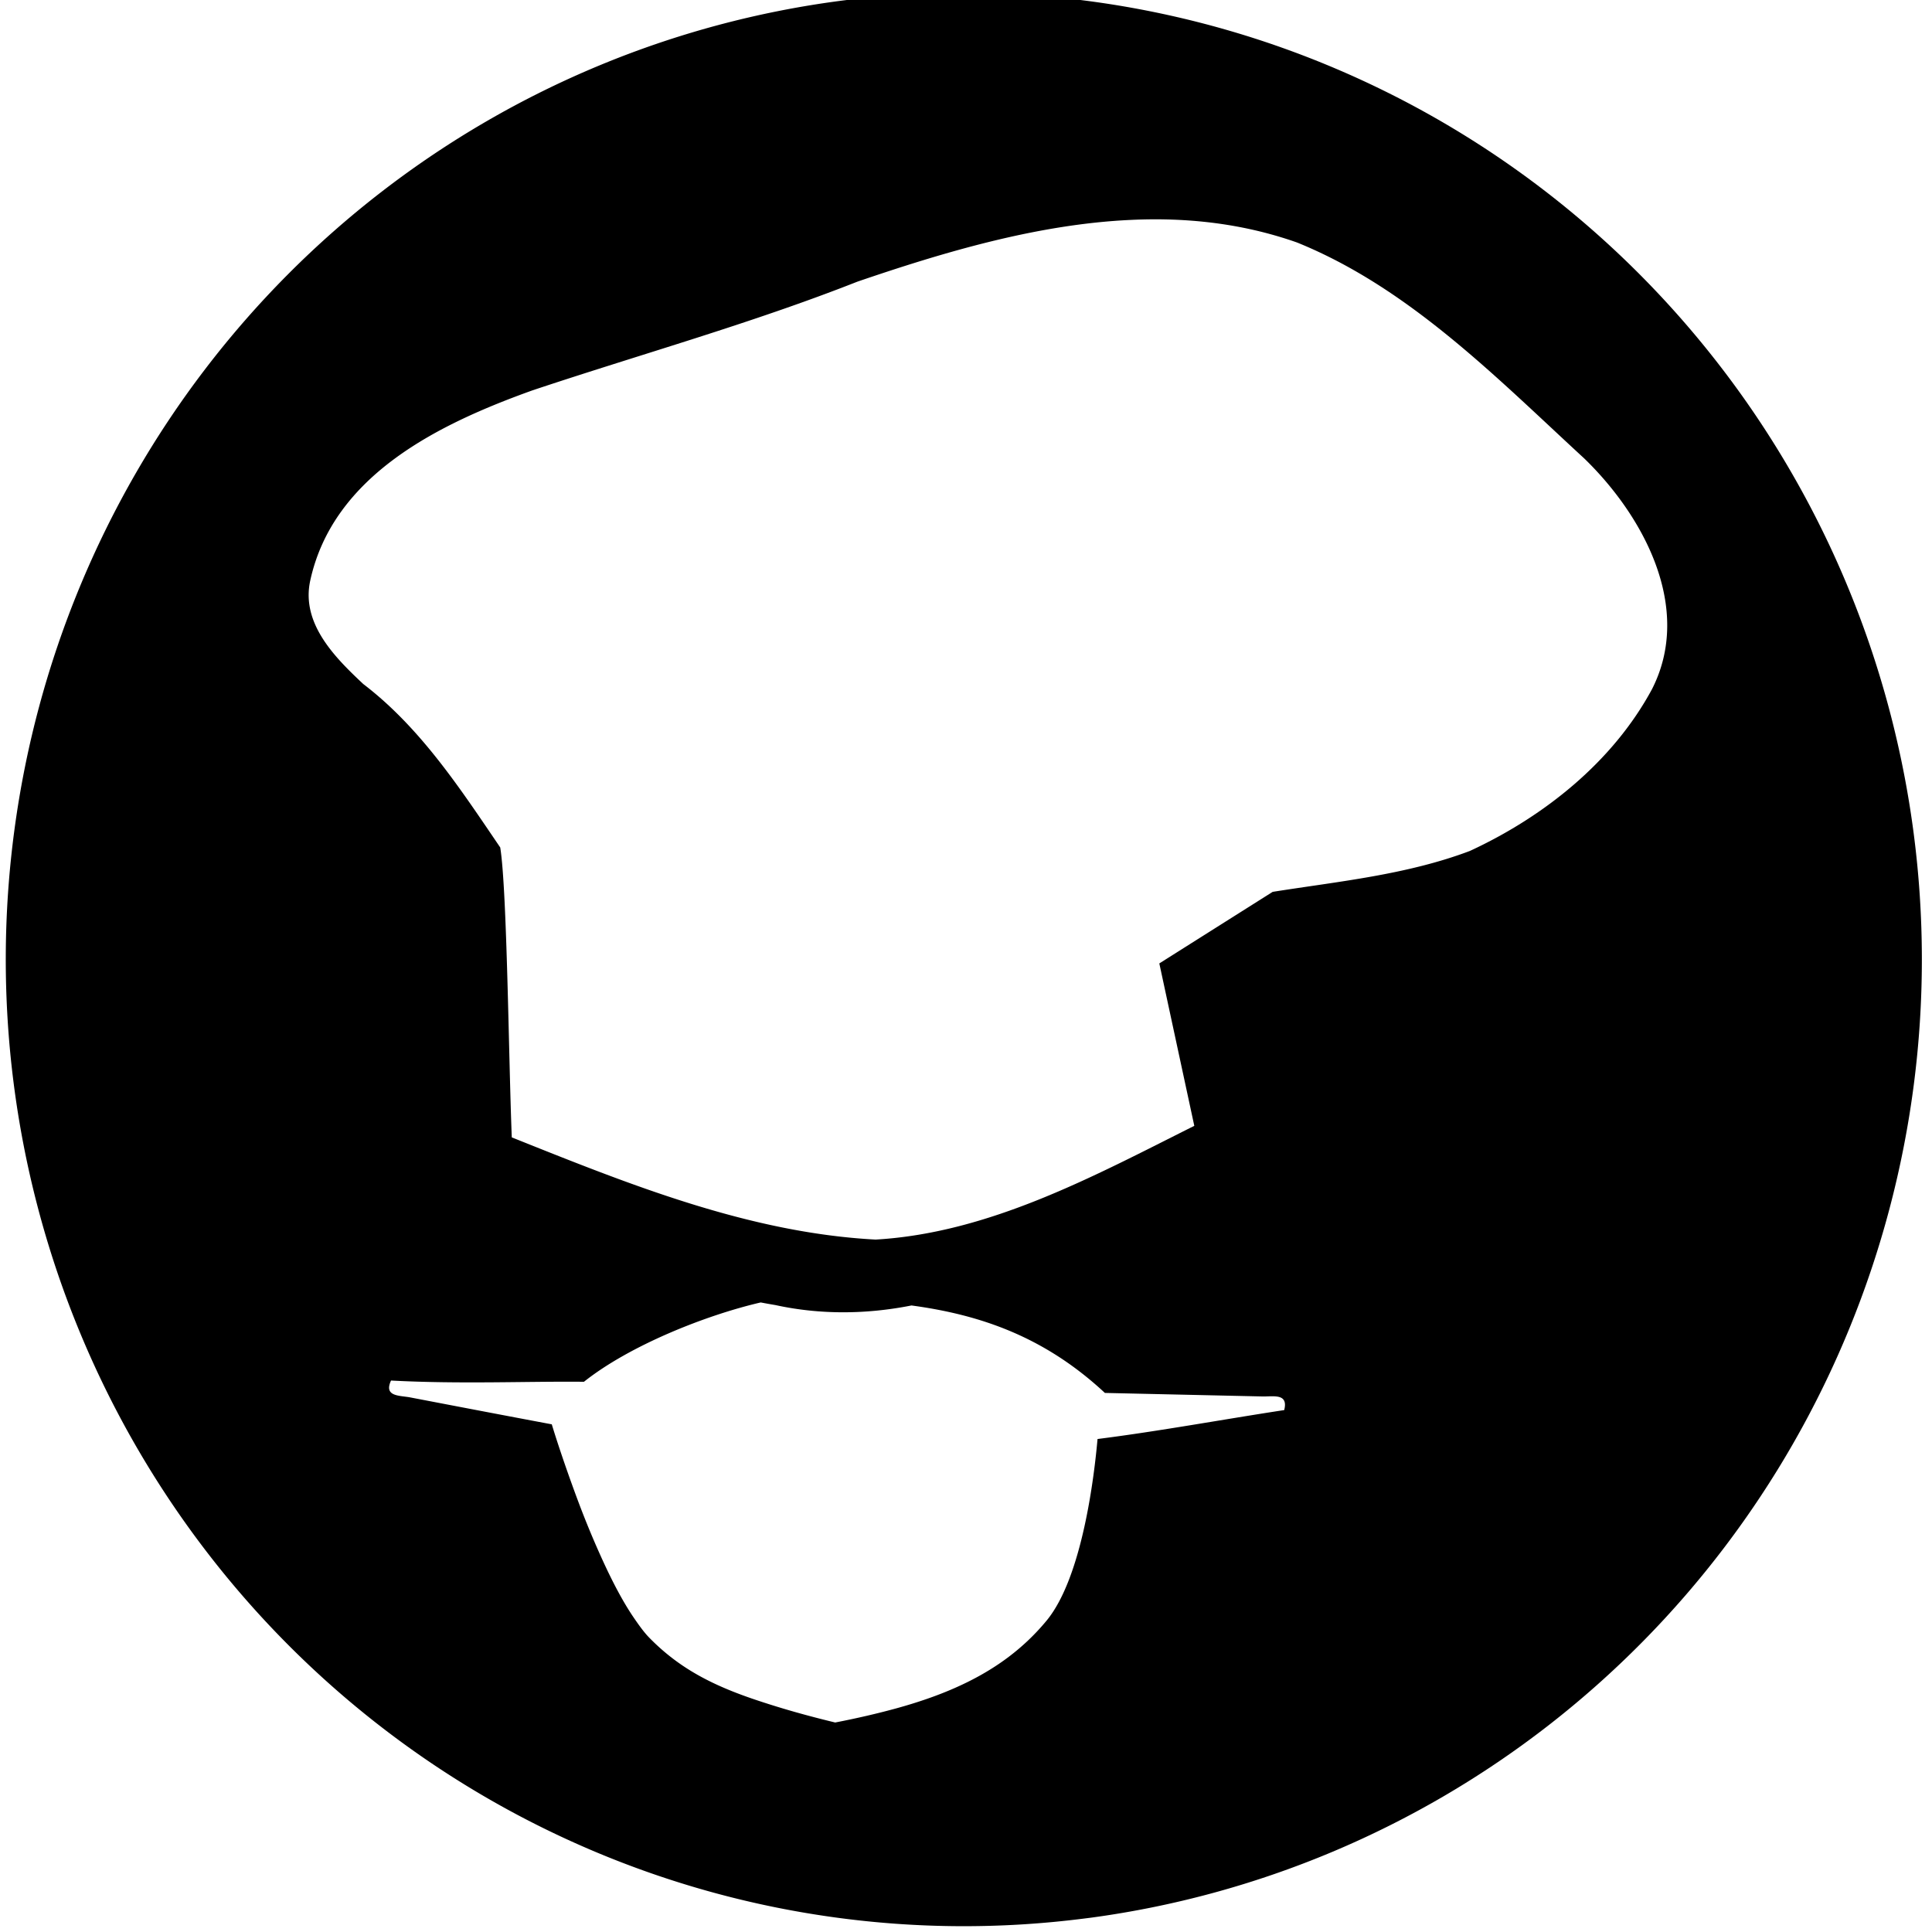 <?xml version="1.0" encoding="UTF-8" standalone="no"?>
<svg
   xmlns:dc="http://purl.org/dc/elements/1.1/"
   xmlns:cc="http://creativecommons.org/ns#"
   xmlns:rdf="http://www.w3.org/1999/02/22-rdf-syntax-ns#"
   xmlns:svg="http://www.w3.org/2000/svg"
   xmlns="http://www.w3.org/2000/svg"
   xmlns:sodipodi="http://sodipodi.sourceforge.net/DTD/sodipodi-0.dtd"
   xmlns:inkscape="http://www.inkscape.org/namespaces/inkscape"
   height="48"
   width="48"
   version="1.1"
   id="svg18"
   sodipodi:docname="sillouette.svg"
   inkscape:version="0.92.2 5c3e80d, 2017-08-06">
  <defs
     id="defs22" />
  <sodipodi:namedview
     pagecolor="#ffffff"
     bordercolor="#666666"
     borderopacity="1"
     objecttolerance="10"
     gridtolerance="10"
     guidetolerance="10"
     inkscape:pageopacity="0"
     inkscape:pageshadow="2"
     inkscape:window-width="1022"
     inkscape:window-height="670"
     id="namedview20"
     showgrid="false"
     inkscape:zoom="6.9532167"
     inkscape:cx="30.665658"
     inkscape:cy="26.256093"
     inkscape:window-x="0"
     inkscape:window-y="0"
     inkscape:window-maximized="0"
     inkscape:current-layer="svg18" />
  <g
     stroke="#000"
     id="g8" />
  <path
     style="opacity:1;fill:#000000;fill-opacity:1;fill-rule:nonzero;stroke:none;stroke-width:0.967;stroke-linecap:butt;stroke-linejoin:round;stroke-miterlimit:4;stroke-dasharray:none;stroke-opacity:1;paint-order:stroke markers fill"
     d="M 23.248 -0.168 A 23.802 24.018 0 0 0 20.875 0.021 A 23.802 24.018 0 0 0 0.336 26.887 A 23.802 24.018 0 0 0 26.916 47.668 L 27.115 47.643 A 23.802 24.018 0 0 0 47.543 20.691 A 23.802 24.018 0 0 0 23.248 -0.168 z M 29.146 5.457 C 30.185 5.495 31.215 5.669 32.225 6.025 C 35.01 7.153 37.173 9.377 39.359 11.389 C 40.82 12.803 42.077 15.095 41.043 17.123 C 40.064 18.939 38.346 20.296 36.52 21.141 C 34.948 21.735 33.251 21.899 31.619 22.158 L 28.803 23.936 L 29.672 27.971 C 27.17 29.224 24.586 30.632 21.754 30.797 C 18.606 30.63 15.618 29.419 12.715 28.258 C 12.637 26.319 12.598 22.095 12.428 21.055 C 11.429 19.585 10.447 18.08 9.025 16.994 C 8.327 16.339 7.477 15.496 7.707 14.428 C 8.281 11.783 10.955 10.515 13.227 9.699 C 15.919 8.8 18.654 8.04 21.301 6.998 C 23.468 6.257 25.793 5.567 28.107 5.463 C 28.455 5.447 28.8 5.444 29.146 5.457 z M 18.9 32.359 C 19.022 32.382 19.142 32.404 19.264 32.424 C 20.379 32.667 21.526 32.656 22.645 32.434 C 24.377 32.667 25.965 33.223 27.451 34.607 L 31.389 34.695 C 31.667 34.694 32.009 34.626 31.906 35.033 C 30.405 35.262 28.793 35.559 27.268 35.752 C 27.189 36.64 26.896 39.182 26.002 40.264 C 25.373 41.025 24.604 41.552 23.705 41.945 C 23.265 42.138 22.79 42.299 22.289 42.438 C 21.802 42.572 21.292 42.69 20.75 42.795 C 19.979 42.609 19.357 42.427 18.787 42.236 C 17.684 41.867 16.862 41.437 16.129 40.686 C 15.998 40.552 15.869 40.371 15.74 40.182 C 15.474 39.791 15.22 39.304 14.98 38.781 C 14.737 38.251 14.524 37.731 14.332 37.213 C 13.992 36.295 13.778 35.618 13.709 35.387 C 12.526 35.165 11.344 34.939 10.164 34.713 C 9.886 34.67 9.538 34.683 9.715 34.299 C 11.436 34.391 13.117 34.315 14.508 34.33 C 15.638 33.43 17.531 32.676 18.9 32.359 z "
     id="path853" />
</svg>
